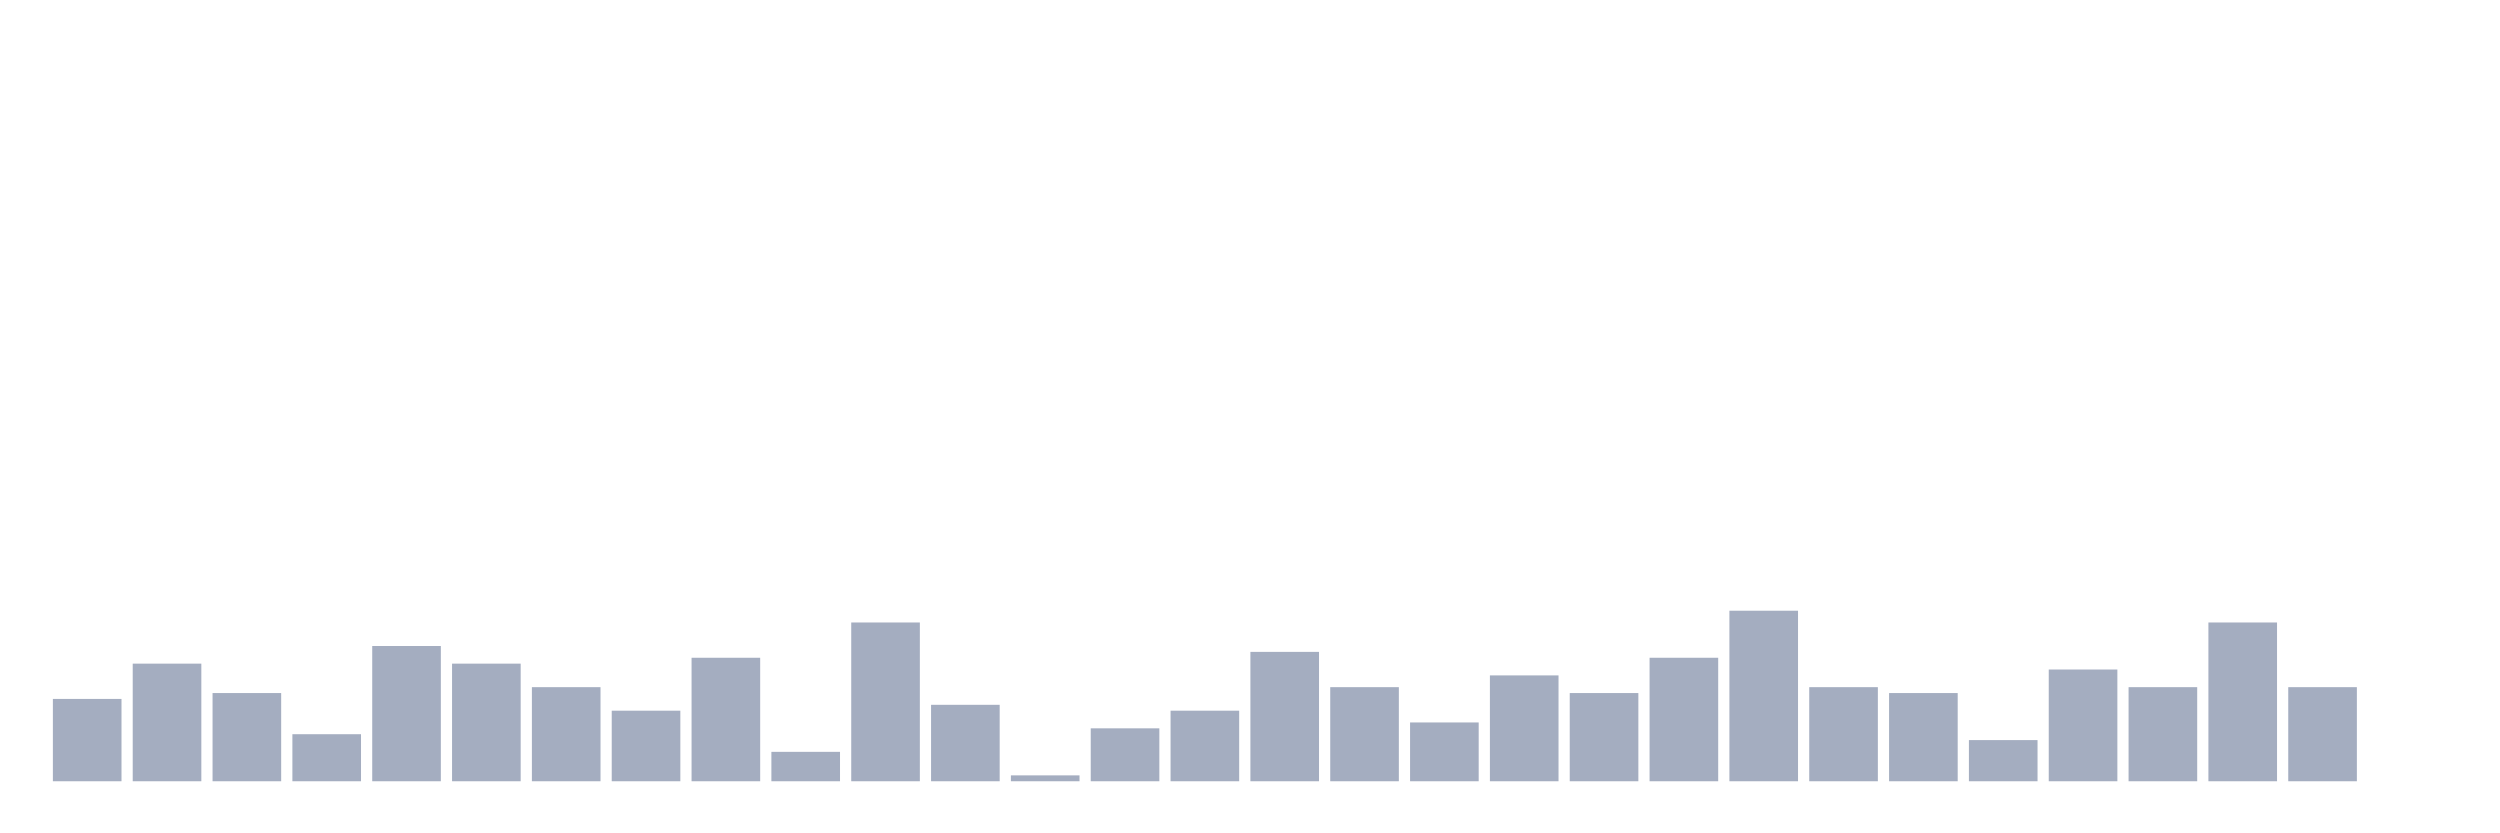 <svg xmlns="http://www.w3.org/2000/svg" viewBox="0 0 480 160"><g transform="translate(10,10)"><rect class="bar" x="0.153" width="13.175" y="124.194" height="15.806" fill="rgb(164,173,192)"></rect><rect class="bar" x="15.482" width="13.175" y="117.419" height="22.581" fill="rgb(164,173,192)"></rect><rect class="bar" x="30.81" width="13.175" y="123.065" height="16.935" fill="rgb(164,173,192)"></rect><rect class="bar" x="46.138" width="13.175" y="130.968" height="9.032" fill="rgb(164,173,192)"></rect><rect class="bar" x="61.466" width="13.175" y="114.032" height="25.968" fill="rgb(164,173,192)"></rect><rect class="bar" x="76.794" width="13.175" y="117.419" height="22.581" fill="rgb(164,173,192)"></rect><rect class="bar" x="92.123" width="13.175" y="121.935" height="18.065" fill="rgb(164,173,192)"></rect><rect class="bar" x="107.451" width="13.175" y="126.452" height="13.548" fill="rgb(164,173,192)"></rect><rect class="bar" x="122.779" width="13.175" y="116.29" height="23.71" fill="rgb(164,173,192)"></rect><rect class="bar" x="138.107" width="13.175" y="134.355" height="5.645" fill="rgb(164,173,192)"></rect><rect class="bar" x="153.436" width="13.175" y="109.516" height="30.484" fill="rgb(164,173,192)"></rect><rect class="bar" x="168.764" width="13.175" y="125.323" height="14.677" fill="rgb(164,173,192)"></rect><rect class="bar" x="184.092" width="13.175" y="138.871" height="1.129" fill="rgb(164,173,192)"></rect><rect class="bar" x="199.42" width="13.175" y="129.839" height="10.161" fill="rgb(164,173,192)"></rect><rect class="bar" x="214.748" width="13.175" y="126.452" height="13.548" fill="rgb(164,173,192)"></rect><rect class="bar" x="230.077" width="13.175" y="115.161" height="24.839" fill="rgb(164,173,192)"></rect><rect class="bar" x="245.405" width="13.175" y="121.935" height="18.065" fill="rgb(164,173,192)"></rect><rect class="bar" x="260.733" width="13.175" y="128.71" height="11.29" fill="rgb(164,173,192)"></rect><rect class="bar" x="276.061" width="13.175" y="119.677" height="20.323" fill="rgb(164,173,192)"></rect><rect class="bar" x="291.39" width="13.175" y="123.065" height="16.935" fill="rgb(164,173,192)"></rect><rect class="bar" x="306.718" width="13.175" y="116.29" height="23.71" fill="rgb(164,173,192)"></rect><rect class="bar" x="322.046" width="13.175" y="107.258" height="32.742" fill="rgb(164,173,192)"></rect><rect class="bar" x="337.374" width="13.175" y="121.935" height="18.065" fill="rgb(164,173,192)"></rect><rect class="bar" x="352.702" width="13.175" y="123.065" height="16.935" fill="rgb(164,173,192)"></rect><rect class="bar" x="368.031" width="13.175" y="132.097" height="7.903" fill="rgb(164,173,192)"></rect><rect class="bar" x="383.359" width="13.175" y="118.548" height="21.452" fill="rgb(164,173,192)"></rect><rect class="bar" x="398.687" width="13.175" y="121.935" height="18.065" fill="rgb(164,173,192)"></rect><rect class="bar" x="414.015" width="13.175" y="109.516" height="30.484" fill="rgb(164,173,192)"></rect><rect class="bar" x="429.344" width="13.175" y="121.935" height="18.065" fill="rgb(164,173,192)"></rect><rect class="bar" x="444.672" width="13.175" y="140" height="0" fill="rgb(164,173,192)"></rect></g></svg>